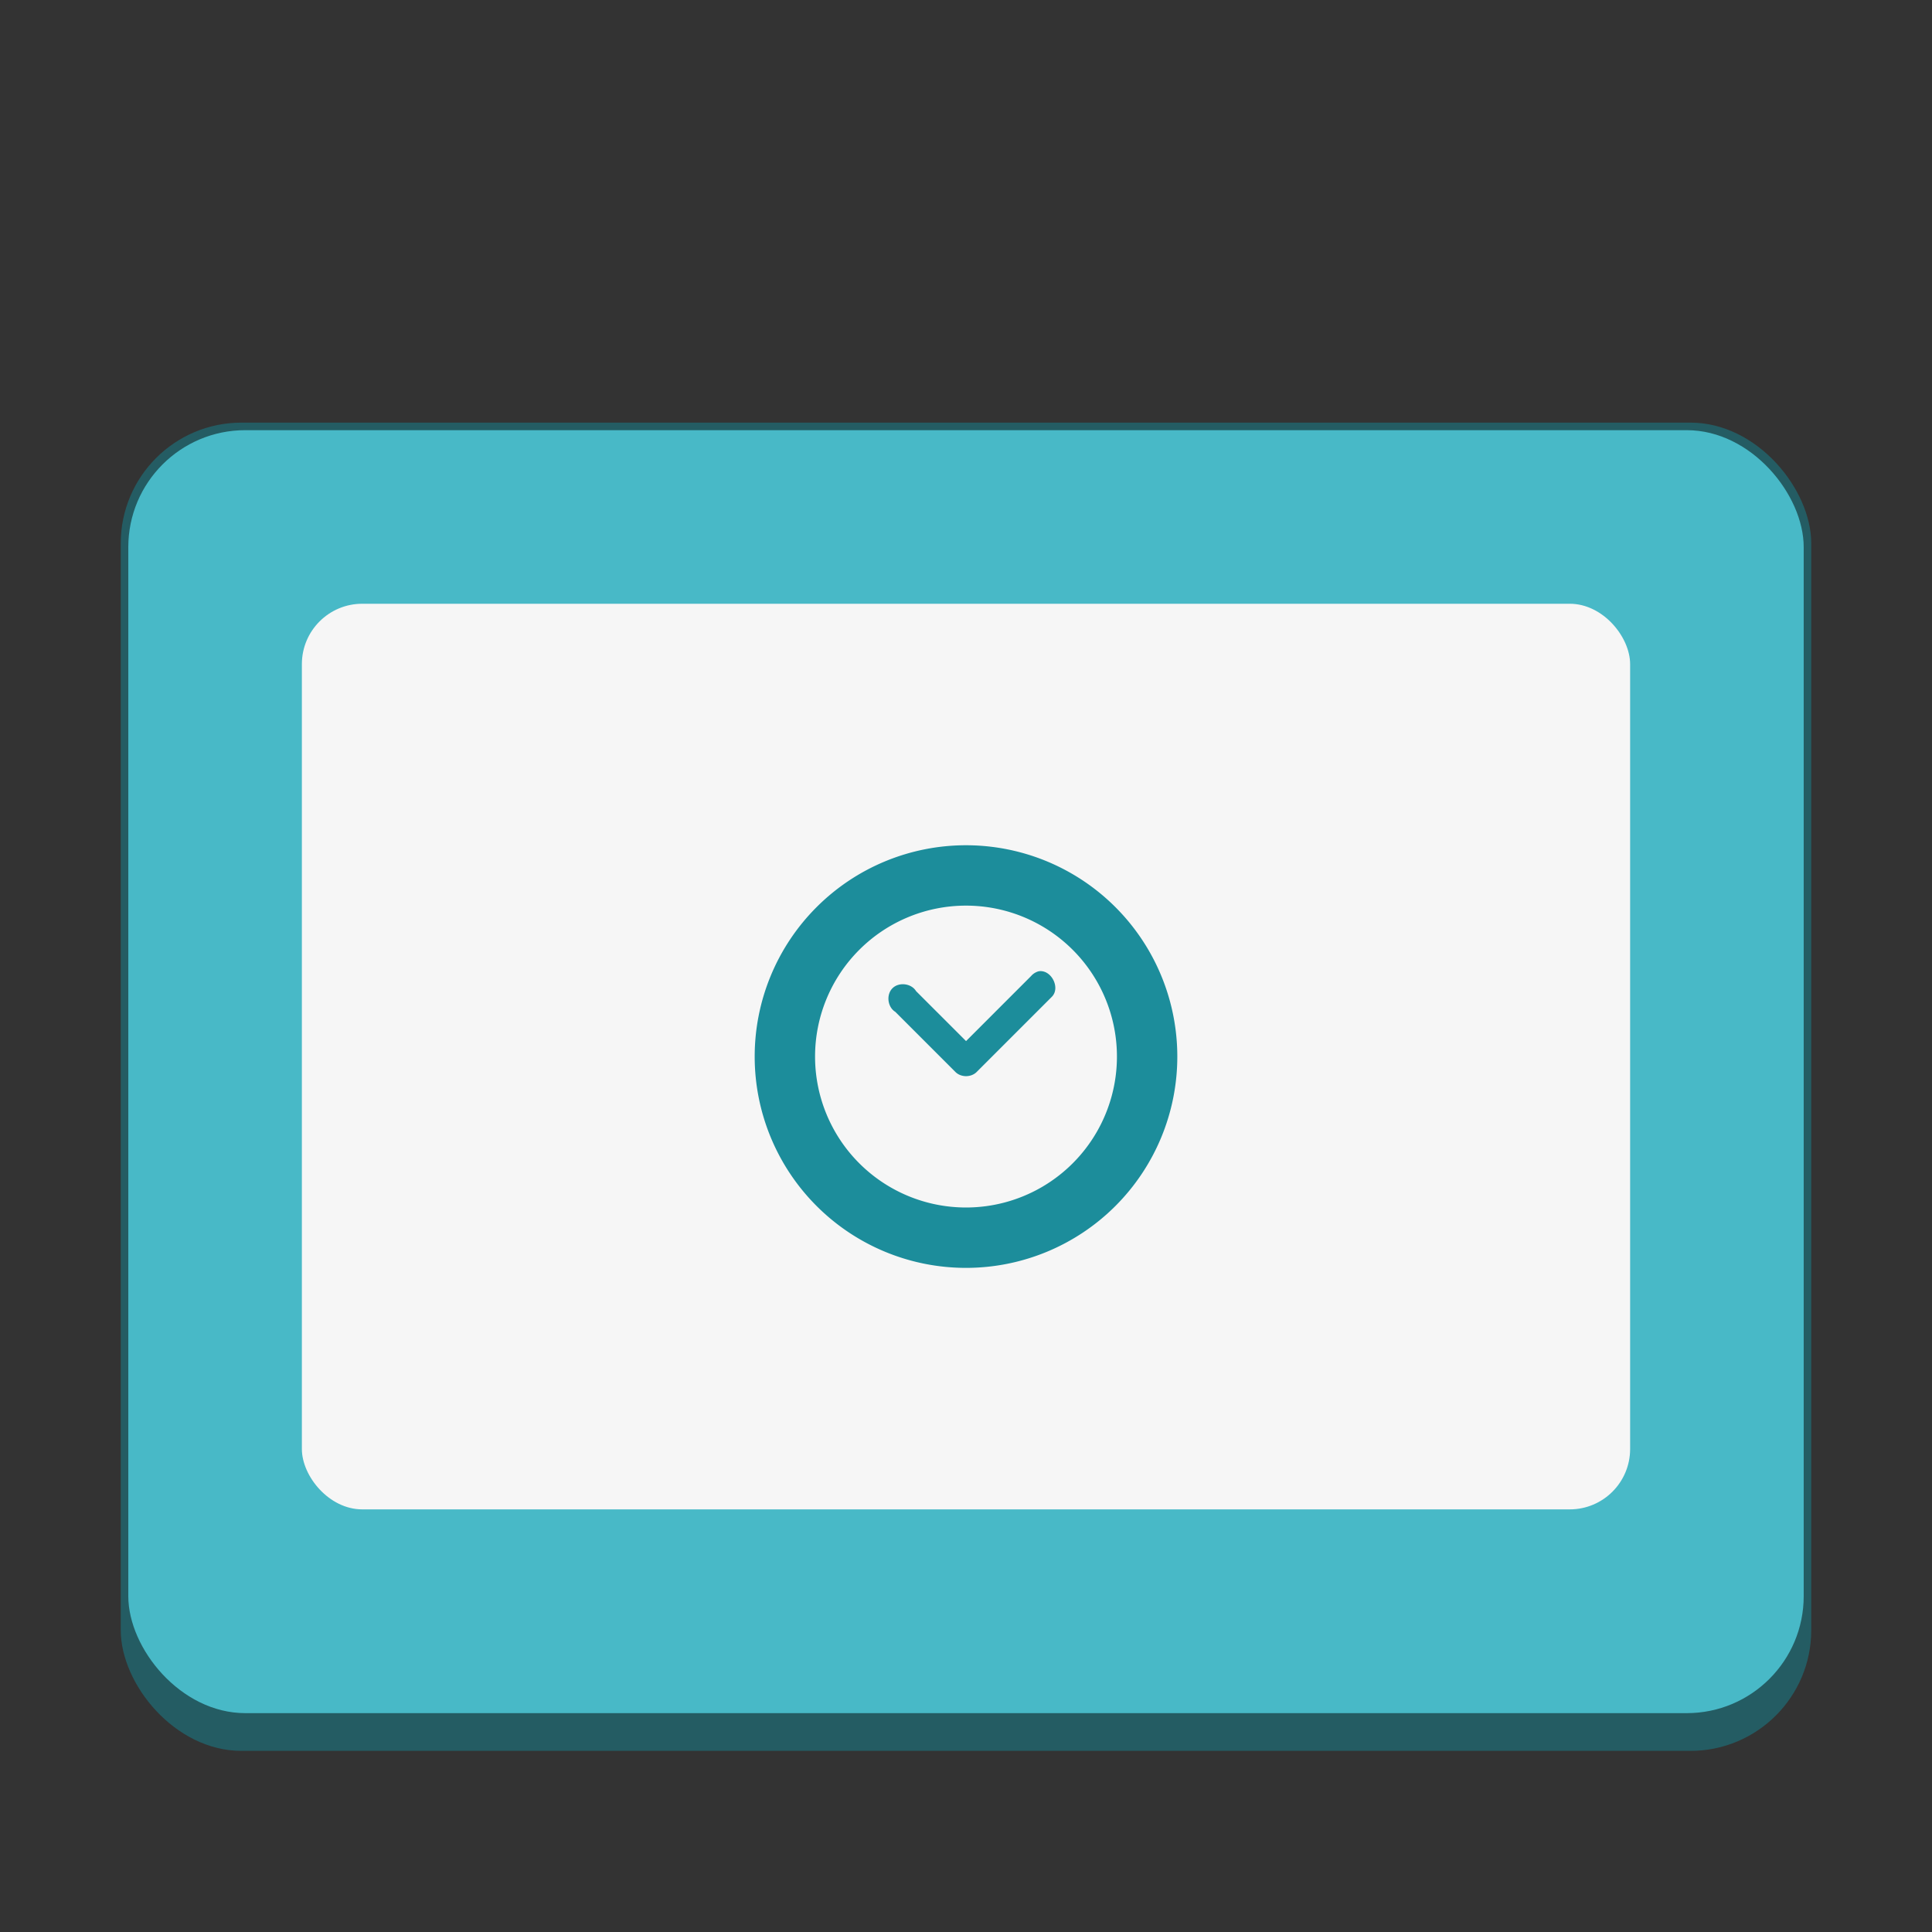 <svg version="1.0" viewBox="0 0 256 256" xmlns="http://www.w3.org/2000/svg"><rect x="0" y="0" width="256" height="256" fill="#333333" stroke="none"/><g transform="translate(-464 1172)"><rect x="480" y="-1116" width="224" height="176" ry="16" fill="#245c63"/><rect x="481" y="-1115" width="222" height="170" ry="15.5" fill="#48b9c7"/><rect x="504" y="-1092" width="176" height="120" ry="8" fill="#f6f6f6"/><path d="M592-1060a28 28 0 0 0-28 28 28 28 0 0 0 28 28 28 28 0 0 0 28-28 28 28 0 0 0-28-28zm0 8a20 20 0 0 1 20 20 20 20 0 0 1-20 20 20 20 0 0 1-20-20 20 20 0 0 1 20-20z" fill="#1c8d9b"/><path d="M601.63-1043.3a2.015 2.015 0 0 0-1 .625l-8.625 8.625-6.625-6.625c-.629-1.028-2.273-1.227-3.125-.375s-.653 2.496.375 3.125l8 8c.734.695 2.016.695 2.75 0l10-10c1.171-1.194-.1-3.644-1.75-3.375z" color="#bebebe" fill="#1c8d9b"/></g><style>.st0{fill:#261300}.st1{fill:#ff7c00}</style></svg>